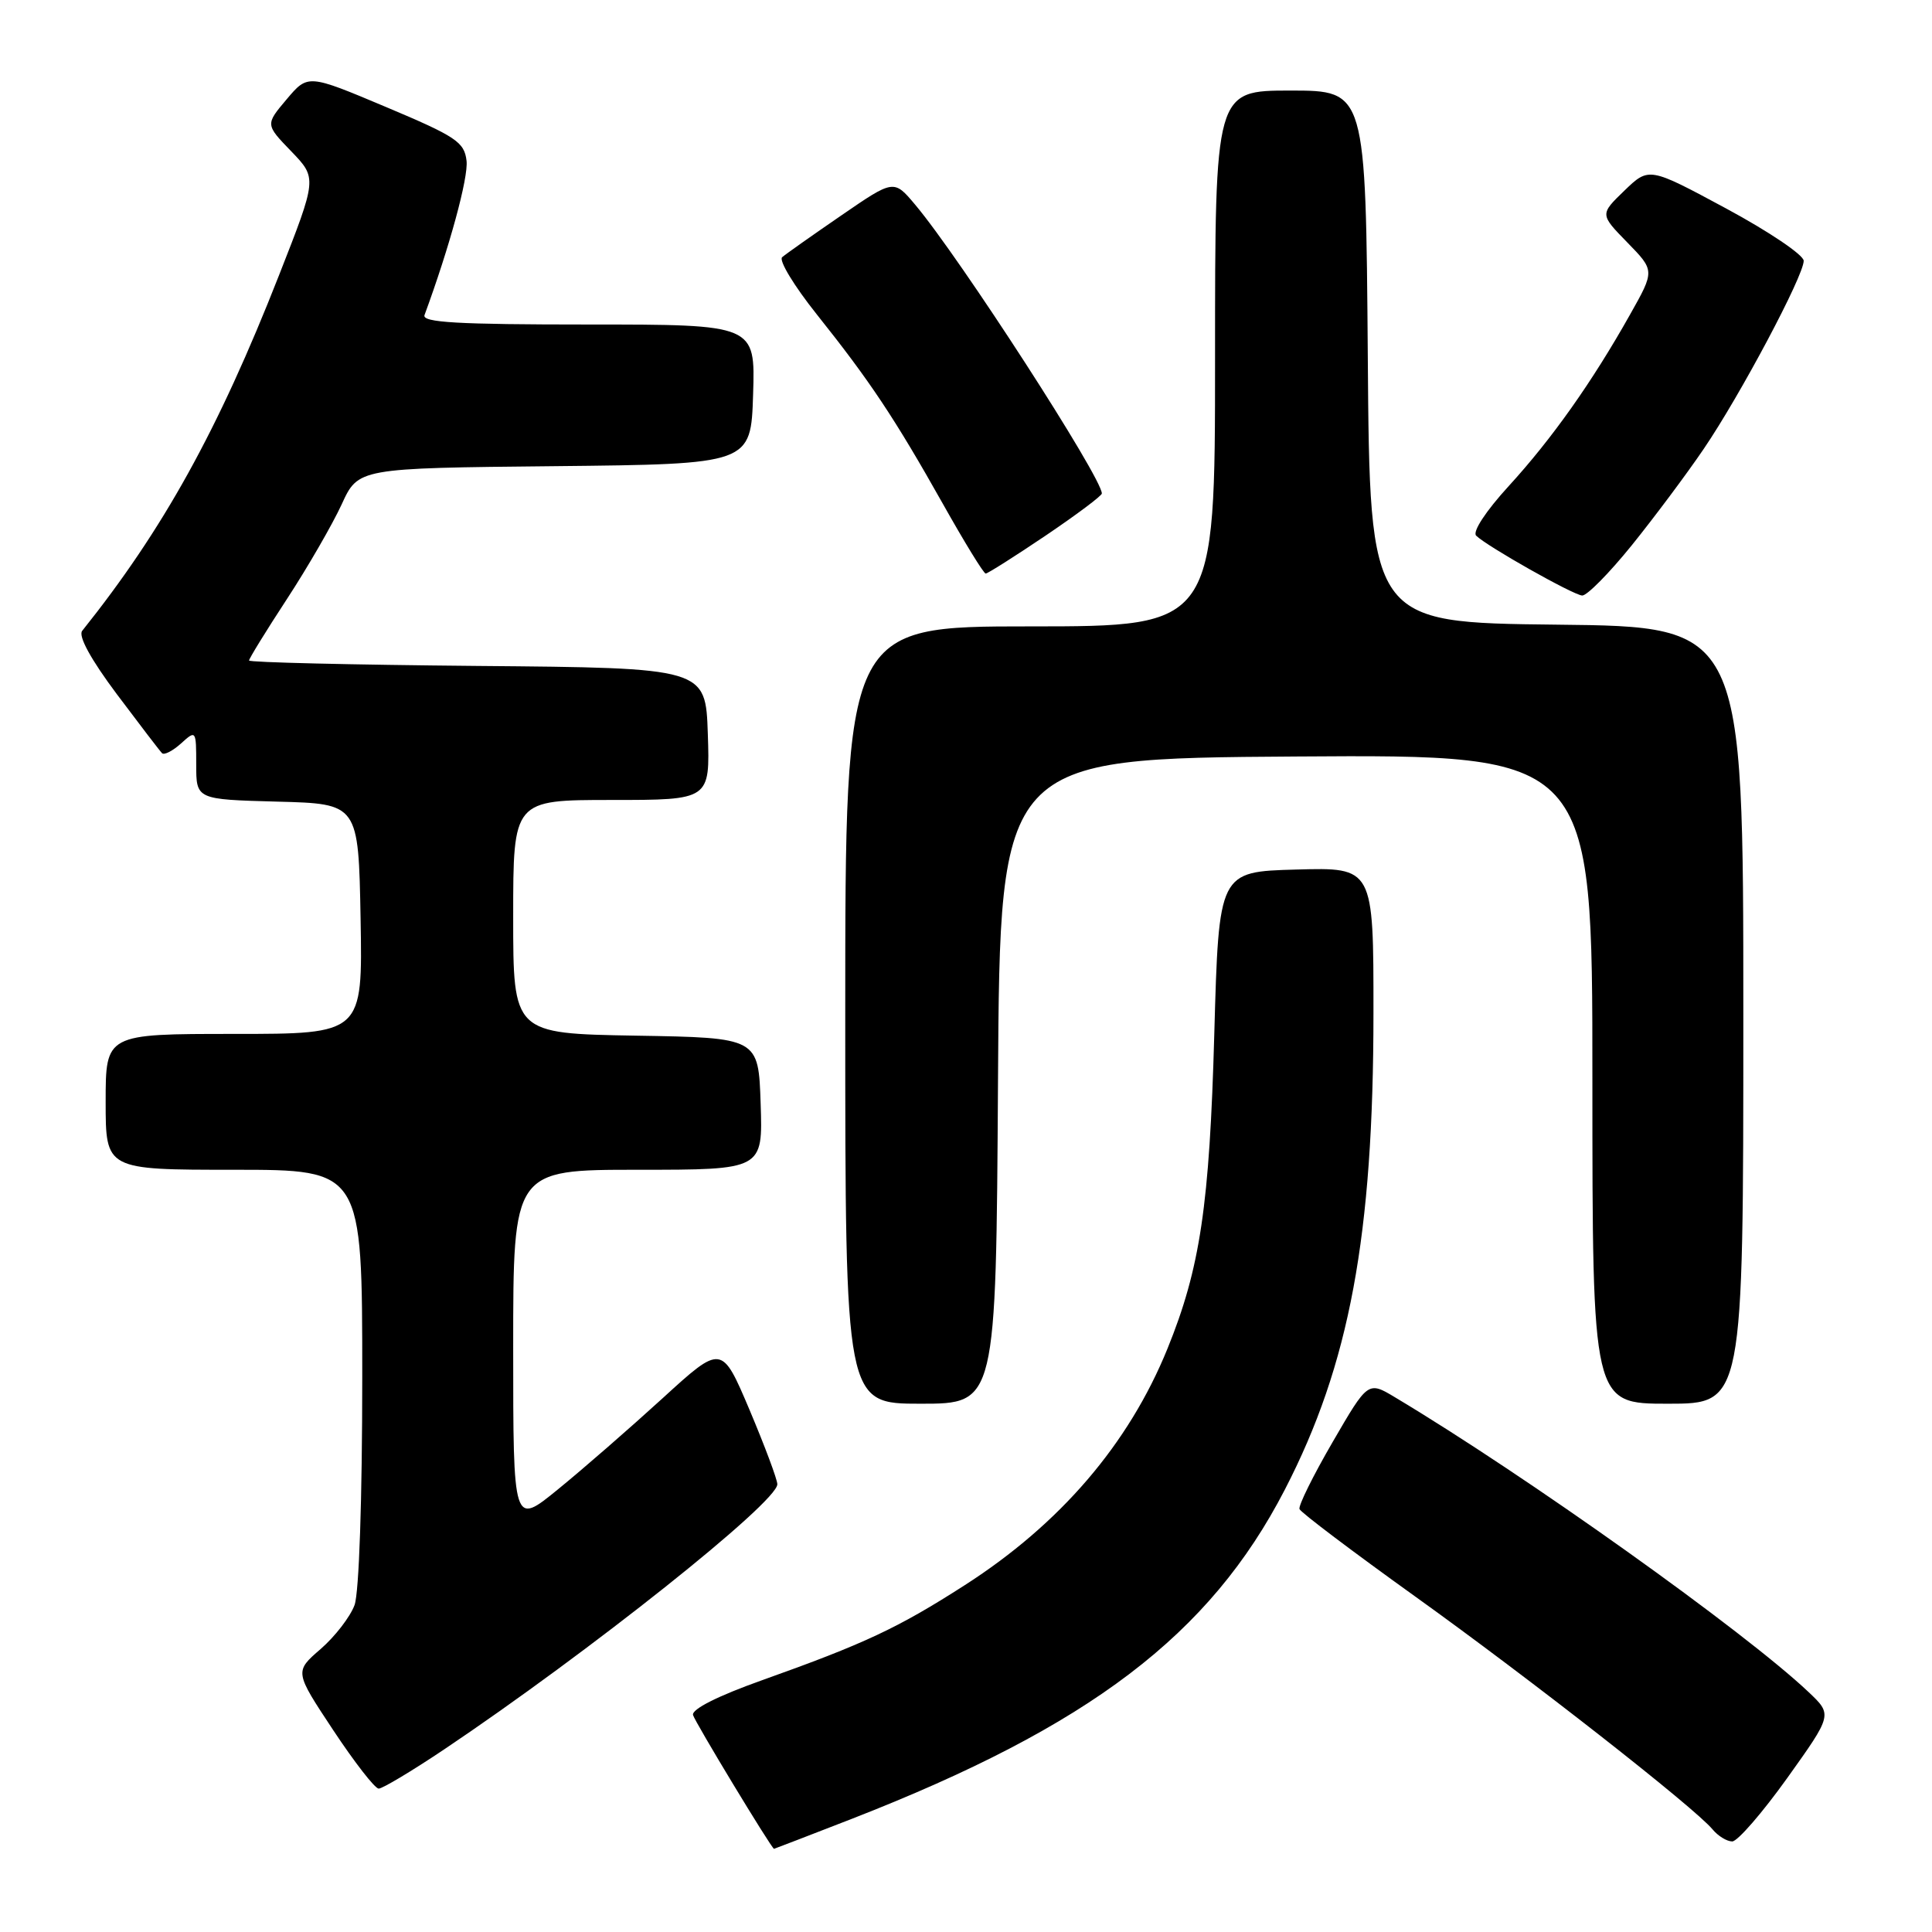 <?xml version="1.0" encoding="UTF-8" standalone="no"?>
<!DOCTYPE svg PUBLIC "-//W3C//DTD SVG 1.1//EN" "http://www.w3.org/Graphics/SVG/1.1/DTD/svg11.dtd" >
<svg xmlns="http://www.w3.org/2000/svg" xmlns:xlink="http://www.w3.org/1999/xlink" version="1.1" viewBox="0 0 256 256">
 <g >
 <path fill="currentColor"
d=" M 112.86 241.01 C 144.41 228.71 160.31 216.63 170.25 197.38 C 178.82 180.79 181.99 163.75 181.99 134.22 C 182.00 114.93 182.00 114.93 171.75 115.22 C 161.50 115.50 161.50 115.50 160.90 137.00 C 160.27 159.70 159.03 168.05 154.69 178.72 C 149.56 191.34 140.48 201.93 127.84 210.04 C 118.98 215.73 114.55 217.80 101.00 222.63 C 95.12 224.72 91.63 226.48 91.83 227.25 C 92.07 228.15 102.17 244.85 102.56 244.98 C 102.59 244.99 107.22 243.20 112.86 241.01 Z  M 236.81 235.61 C 242.81 227.21 242.81 227.21 239.66 224.22 C 231.18 216.19 202.22 195.54 184.88 185.17 C 181.27 183.00 181.27 183.00 176.58 191.08 C 174.00 195.52 172.02 199.52 172.19 199.96 C 172.36 200.41 179.25 205.61 187.50 211.53 C 202.76 222.47 224.52 239.51 226.92 242.40 C 227.65 243.28 228.82 244.00 229.53 244.00 C 230.23 244.00 233.51 240.22 236.81 235.61 Z  M 58.80 231.84 C 77.97 218.98 103.00 199.07 103.00 196.67 C 103.00 196.04 101.34 191.61 99.32 186.82 C 95.63 178.12 95.63 178.12 87.76 185.31 C 83.43 189.26 77.21 194.68 73.94 197.34 C 68.00 202.19 68.00 202.19 68.00 178.59 C 68.00 155.00 68.00 155.00 84.54 155.00 C 101.08 155.00 101.08 155.00 100.79 146.25 C 100.50 137.50 100.50 137.50 84.25 137.23 C 68.00 136.95 68.00 136.95 68.00 121.48 C 68.00 106.00 68.00 106.00 81.04 106.00 C 94.08 106.00 94.08 106.00 93.79 97.25 C 93.50 88.50 93.50 88.50 63.25 88.24 C 46.61 88.09 33.00 87.77 33.00 87.52 C 33.00 87.27 35.26 83.59 38.03 79.36 C 40.80 75.12 44.05 69.48 45.27 66.84 C 47.47 62.03 47.47 62.03 73.49 61.77 C 99.50 61.50 99.50 61.50 99.79 52.25 C 100.08 43.00 100.08 43.00 77.93 43.00 C 60.64 43.00 55.89 42.73 56.25 41.75 C 59.56 32.76 62.08 23.52 61.82 21.31 C 61.53 18.82 60.44 18.09 51.15 14.18 C 40.80 9.82 40.80 9.82 37.98 13.16 C 35.16 16.50 35.16 16.50 38.59 20.05 C 42.02 23.61 42.02 23.61 36.98 36.45 C 28.90 57.03 21.64 70.14 10.89 83.59 C 10.34 84.28 12.04 87.38 15.48 91.98 C 18.49 95.99 21.18 99.51 21.47 99.80 C 21.75 100.09 22.89 99.50 23.99 98.51 C 25.97 96.71 26.00 96.75 26.00 101.31 C 26.00 105.93 26.00 105.93 36.75 106.22 C 47.50 106.50 47.50 106.50 47.78 121.75 C 48.05 137.00 48.05 137.00 31.03 137.00 C 14.00 137.00 14.00 137.00 14.00 146.00 C 14.00 155.00 14.00 155.00 31.00 155.00 C 48.00 155.00 48.00 155.00 48.00 182.43 C 48.00 198.66 47.58 211.02 46.98 212.68 C 46.41 214.23 44.39 216.85 42.49 218.50 C 39.02 221.50 39.02 221.50 44.15 229.25 C 46.97 233.51 49.68 237.00 50.18 237.00 C 50.68 237.00 54.56 234.68 58.80 231.84 Z  M 132.24 143.25 C 132.50 100.50 132.50 100.50 171.75 100.24 C 211.00 99.98 211.00 99.98 211.00 142.99 C 211.00 186.00 211.00 186.00 221.00 186.00 C 231.00 186.00 231.00 186.00 231.00 134.52 C 231.00 83.03 231.00 83.03 206.25 82.77 C 181.50 82.50 181.50 82.50 181.24 47.25 C 180.97 12.00 180.97 12.00 170.99 12.00 C 161.00 12.00 161.00 12.00 161.00 47.50 C 161.00 83.00 161.00 83.00 136.50 83.00 C 112.00 83.00 112.00 83.00 112.00 134.50 C 112.00 186.00 112.00 186.00 121.99 186.00 C 131.98 186.00 131.98 186.00 132.24 143.25 Z  M 216.22 72.25 C 219.21 68.54 223.50 62.80 225.74 59.50 C 230.57 52.41 239.00 36.55 239.00 34.56 C 239.00 33.79 234.39 30.68 228.75 27.64 C 218.50 22.12 218.50 22.12 215.24 25.26 C 211.99 28.40 211.99 28.40 215.63 32.13 C 219.27 35.86 219.27 35.86 215.99 41.68 C 210.96 50.63 205.65 58.13 199.92 64.40 C 196.87 67.73 195.08 70.47 195.60 70.98 C 197.06 72.41 208.40 78.81 209.64 78.91 C 210.26 78.96 213.22 75.96 216.22 72.25 Z  M 138.55 70.97 C 142.65 68.20 146.00 65.69 146.00 65.39 C 146.00 63.27 127.19 34.16 121.27 27.13 C 118.44 23.76 118.44 23.76 111.47 28.55 C 107.64 31.18 104.11 33.67 103.64 34.08 C 103.16 34.49 105.23 37.90 108.23 41.66 C 115.28 50.50 118.56 55.43 124.93 66.75 C 127.79 71.84 130.34 76.00 130.61 76.00 C 130.87 76.00 134.44 73.74 138.55 70.97 Z "/>
</g>
</svg>